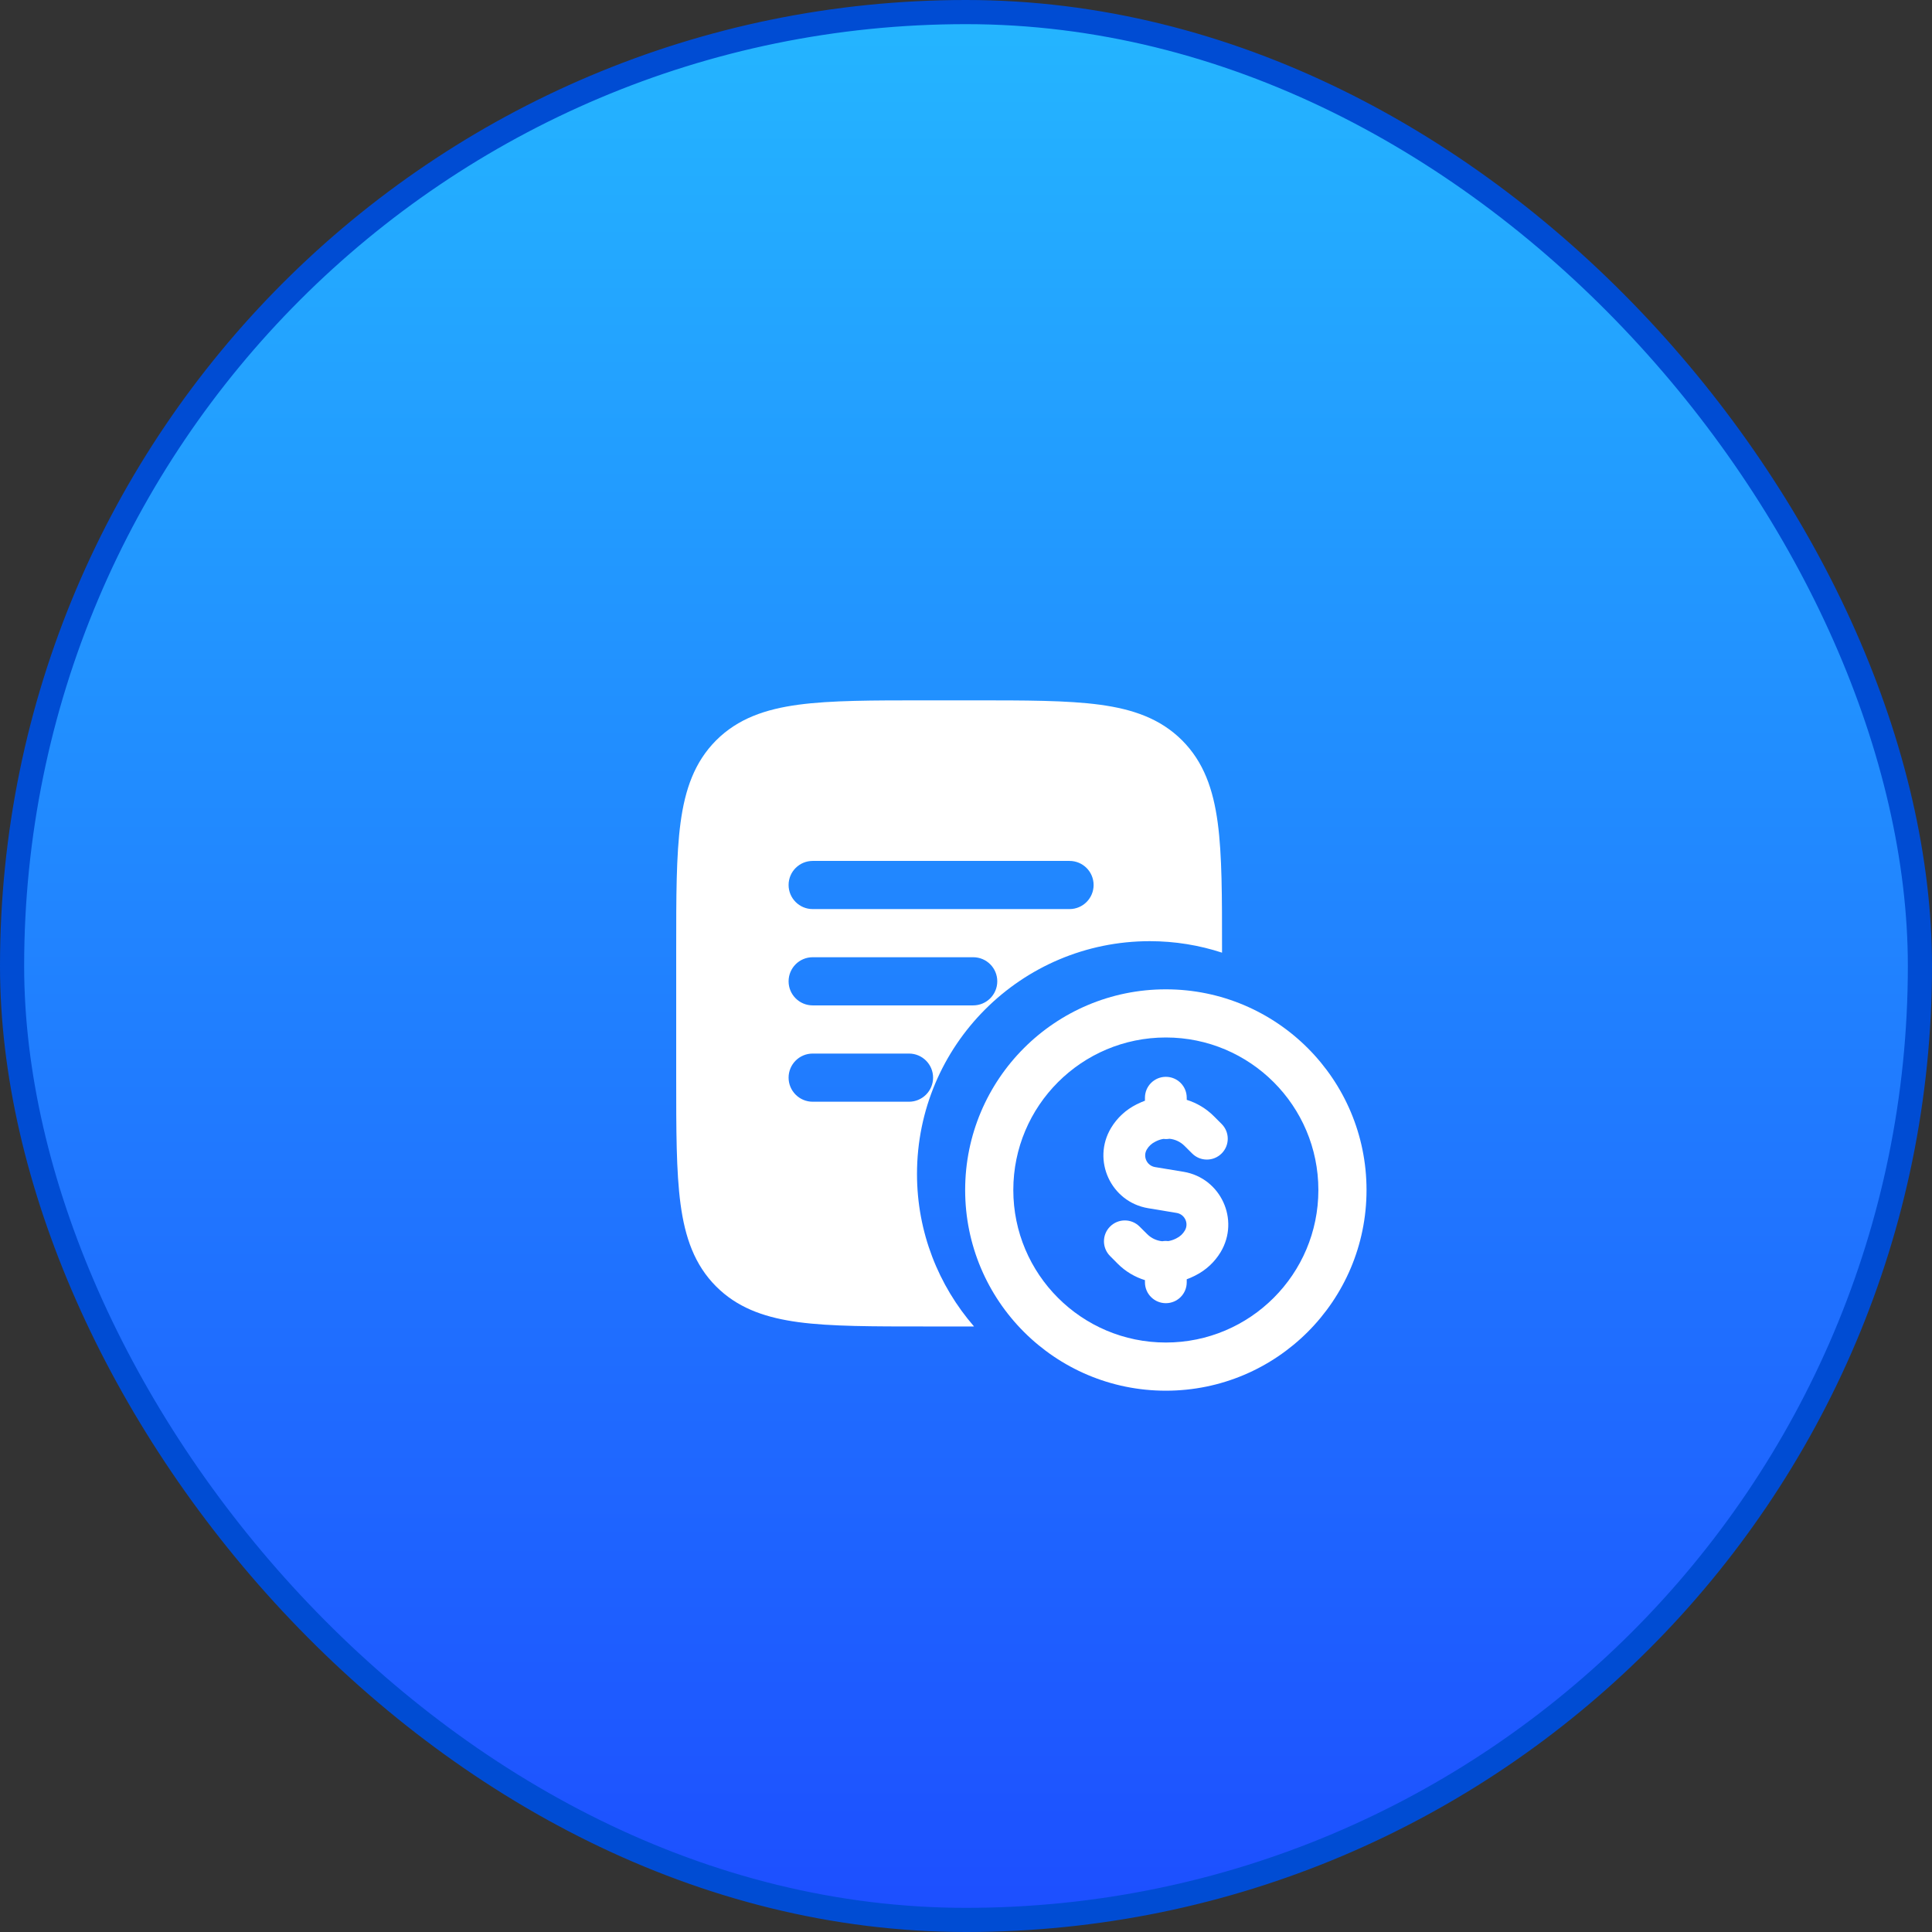 <svg width="80" height="80" viewBox="0 0 80 80" fill="none" xmlns="http://www.w3.org/2000/svg">
<rect x="0" y="0" width="80" height="80" fill="#333333" stroke="none"/>
<rect x="0.5" y="0.5" width="79" height="79" rx="39.5" fill="url(#paint0_linear_85_8887)"/>
<rect x="0.5" y="0.5" width="79" height="79" rx="39.5" stroke="#004CD3"/>
<path d="M48.275 44.589C48.753 44.589 49.14 44.975 49.14 45.453V45.542C49.557 45.671 49.944 45.9 50.267 46.223L50.585 46.541C50.923 46.879 50.923 47.426 50.585 47.762C50.247 48.1 49.701 48.1 49.363 47.762L49.046 47.446C48.875 47.276 48.654 47.176 48.426 47.154C48.377 47.163 48.326 47.166 48.275 47.166C48.24 47.166 48.207 47.164 48.174 47.16C48.072 47.176 47.972 47.208 47.876 47.255L47.828 47.28C47.687 47.35 47.569 47.459 47.489 47.594C47.313 47.888 47.488 48.268 47.827 48.326L49.008 48.521C50.549 48.778 51.346 50.507 50.544 51.847C50.293 52.263 49.931 52.598 49.495 52.816L49.447 52.84C49.346 52.891 49.244 52.935 49.14 52.972V53.098C49.14 53.576 48.753 53.962 48.275 53.962C47.798 53.962 47.41 53.576 47.41 53.098V53.008C46.994 52.88 46.605 52.651 46.282 52.328L45.966 52.01C45.628 51.672 45.628 51.125 45.966 50.789C46.303 50.451 46.849 50.451 47.187 50.789L47.505 51.105C47.676 51.275 47.895 51.374 48.123 51.397C48.173 51.388 48.224 51.384 48.275 51.384C48.31 51.384 48.344 51.387 48.376 51.391C48.478 51.374 48.578 51.343 48.674 51.296L48.723 51.271C48.864 51.201 48.98 51.092 49.06 50.957C49.237 50.663 49.062 50.282 48.723 50.225L47.542 50.029C46.002 49.773 45.203 48.044 46.007 46.704C46.257 46.288 46.62 45.952 47.055 45.734L47.104 45.711C47.205 45.66 47.307 45.616 47.41 45.578V45.453C47.41 44.975 47.798 44.589 48.275 44.589Z" fill="white"/>
<path fill-rule="evenodd" clip-rule="evenodd" d="M48.275 40.966C52.864 40.966 56.585 44.686 56.585 49.276C56.585 53.865 52.864 57.586 48.275 57.586C43.686 57.586 39.965 53.865 39.965 49.276C39.965 44.686 43.686 40.966 48.275 40.966ZM48.275 42.96C44.787 42.96 41.959 45.788 41.959 49.276C41.959 52.763 44.788 55.591 48.275 55.591C51.762 55.591 54.591 52.763 54.591 49.276C54.591 45.788 51.762 42.96 48.275 42.96Z" fill="white"/>
<path fill-rule="evenodd" clip-rule="evenodd" d="M40.298 29C42.463 29 44.188 28.999 45.537 29.18C46.914 29.365 48.048 29.758 48.947 30.655C49.845 31.554 50.237 32.688 50.423 34.066C50.604 35.414 50.602 37.139 50.602 39.304V39.448C49.66 39.14 48.656 38.972 47.611 38.972C42.288 38.972 37.971 43.288 37.971 48.611C37.971 51.027 38.864 53.233 40.332 54.925C40.321 54.925 40.309 54.926 40.298 54.926H38.304C36.139 54.926 34.414 54.928 33.065 54.748C31.773 54.573 30.695 54.217 29.826 53.433L29.655 53.271C28.758 52.373 28.365 51.239 28.18 49.861C27.999 48.512 28 46.788 28 44.623V39.304C28 37.139 27.999 35.414 28.18 34.066C28.365 32.688 28.758 31.554 29.655 30.655C30.554 29.758 31.688 29.365 33.066 29.18C34.414 28.999 36.139 29 38.304 29L40.298 29ZM33.651 43.626C33.1 43.626 32.654 44.072 32.654 44.623C32.654 45.172 33.1 45.62 33.651 45.62H37.64C38.189 45.62 38.637 45.172 38.637 44.623C38.637 44.072 38.189 43.626 37.64 43.626H33.651ZM33.651 39.637C33.1 39.637 32.654 40.083 32.654 40.634C32.654 41.184 33.1 41.631 33.651 41.631H40.298C40.849 41.631 41.295 41.184 41.295 40.634C41.295 40.083 40.849 39.637 40.298 39.637H33.651ZM33.651 35.649C33.1 35.649 32.654 36.095 32.654 36.646C32.654 37.195 33.1 37.643 33.651 37.643H44.287C44.838 37.643 45.284 37.195 45.284 36.646C45.284 36.095 44.838 35.649 44.287 35.649H33.651Z" fill="white"/>
<defs>
<linearGradient id="paint0_linear_85_8887" x1="40" y1="80" x2="40" y2="0" gradientUnits="userSpaceOnUse">
<stop stop-color="#1D4EFF"/>
<stop offset="1" stop-color="#24B6FF"/>
</linearGradient>
</defs>
</svg>
